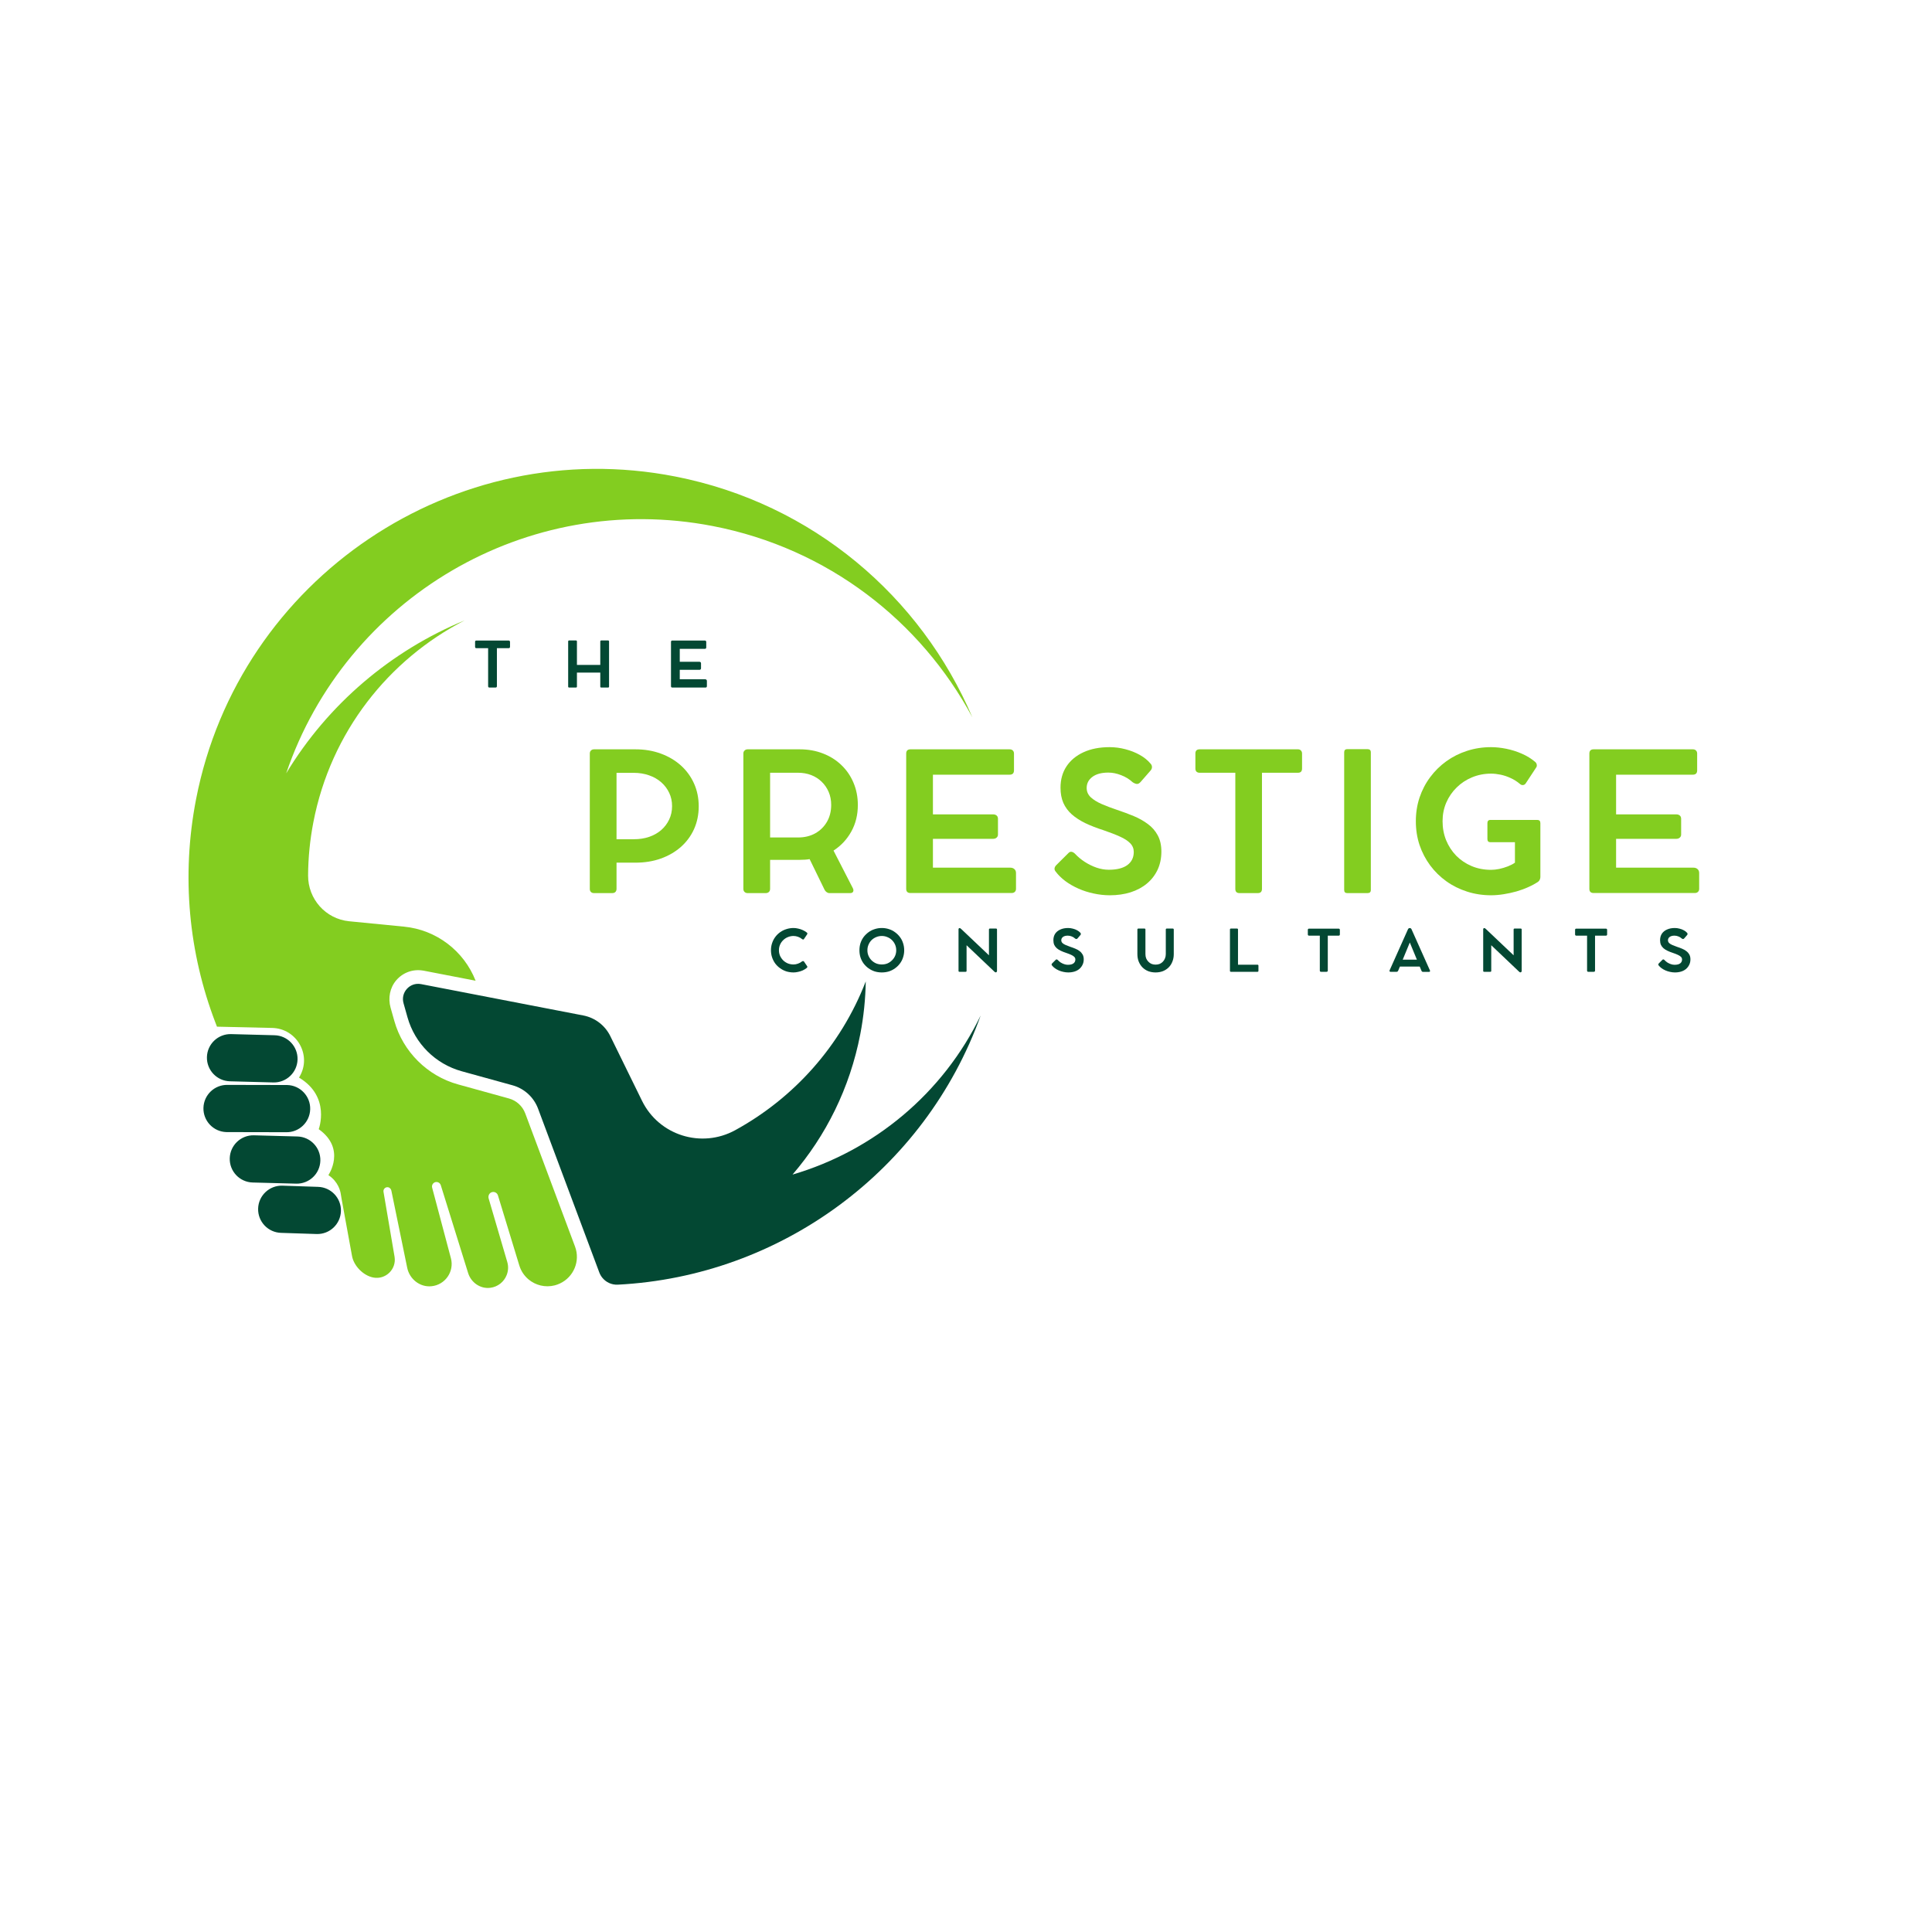 <svg xmlns="http://www.w3.org/2000/svg" xmlns:xlink="http://www.w3.org/1999/xlink" width="500" zoomAndPan="magnify" viewBox="0 0 375 375" height="500" preserveAspectRatio="xMidYMid meet" version="1.0"><defs><g/><clipPath id="ff1bedf6c7"><path d="M 78 190 L 191 190 L 191 250 L 78 250 Z M 78 190 " clip-rule="nonzero"/></clipPath><clipPath id="bc4b8076a1"><path d="M 53.082 77.277 L 207.719 107.164 L 176.547 268.43 L 21.91 238.539 Z M 53.082 77.277 " clip-rule="nonzero"/></clipPath><clipPath id="2d3841d60d"><path d="M 53.082 77.277 L 207.719 107.164 L 176.547 268.43 L 21.91 238.539 Z M 53.082 77.277 " clip-rule="nonzero"/></clipPath><clipPath id="15cbd108fd"><path d="M 36 91 L 189 91 L 189 250 L 36 250 Z M 36 91 " clip-rule="nonzero"/></clipPath><clipPath id="336297222a"><path d="M 53.082 77.277 L 207.719 107.164 L 176.547 268.43 L 21.91 238.539 Z M 53.082 77.277 " clip-rule="nonzero"/></clipPath><clipPath id="ce5574180f"><path d="M 53.082 77.277 L 207.719 107.164 L 176.547 268.43 L 21.91 238.539 Z M 53.082 77.277 " clip-rule="nonzero"/></clipPath><clipPath id="1dc2482385"><path d="M 40 200 L 58 200 L 58 211 L 40 211 Z M 40 200 " clip-rule="nonzero"/></clipPath><clipPath id="3b9e6212b4"><path d="M 53.082 77.277 L 207.719 107.164 L 176.547 268.43 L 21.91 238.539 Z M 53.082 77.277 " clip-rule="nonzero"/></clipPath><clipPath id="18796666b2"><path d="M 53.082 77.277 L 207.719 107.164 L 176.547 268.43 L 21.91 238.539 Z M 53.082 77.277 " clip-rule="nonzero"/></clipPath><clipPath id="fb1324a302"><path d="M 39 210 L 61 210 L 61 220 L 39 220 Z M 39 210 " clip-rule="nonzero"/></clipPath><clipPath id="68a18ff6cd"><path d="M 53.082 77.277 L 207.719 107.164 L 176.547 268.43 L 21.91 238.539 Z M 53.082 77.277 " clip-rule="nonzero"/></clipPath><clipPath id="30292300b6"><path d="M 53.082 77.277 L 207.719 107.164 L 176.547 268.43 L 21.91 238.539 Z M 53.082 77.277 " clip-rule="nonzero"/></clipPath><clipPath id="ce3d955fe2"><path d="M 44 220 L 63 220 L 63 230 L 44 230 Z M 44 220 " clip-rule="nonzero"/></clipPath><clipPath id="34ff75e88c"><path d="M 53.082 77.277 L 207.719 107.164 L 176.547 268.43 L 21.91 238.539 Z M 53.082 77.277 " clip-rule="nonzero"/></clipPath><clipPath id="1c0ceaa59a"><path d="M 53.082 77.277 L 207.719 107.164 L 176.547 268.43 L 21.91 238.539 Z M 53.082 77.277 " clip-rule="nonzero"/></clipPath><clipPath id="2698d9c631"><path d="M 50 230 L 67 230 L 67 240 L 50 240 Z M 50 230 " clip-rule="nonzero"/></clipPath><clipPath id="bd0988280d"><path d="M 53.082 77.277 L 207.719 107.164 L 176.547 268.43 L 21.91 238.539 Z M 53.082 77.277 " clip-rule="nonzero"/></clipPath><clipPath id="e2eb5ecbb1"><path d="M 53.082 77.277 L 207.719 107.164 L 176.547 268.43 L 21.91 238.539 Z M 53.082 77.277 " clip-rule="nonzero"/></clipPath></defs><rect x="-37.5" width="450" fill="#ffffff" y="-37.5" height="450" fill-opacity="1"/><rect x="-37.5" width="450" fill="#ffffff" y="-37.5" height="450" fill-opacity="1"/><g clip-path="url(#ff1bedf6c7)"><g clip-path="url(#bc4b8076a1)"><g clip-path="url(#2d3841d60d)"><path fill="#034833" d="M 153.828 227.984 C 160.297 220.465 164.953 211.207 166.973 200.77 C 167.641 197.32 167.988 193.883 168.043 190.488 C 163.184 203.055 154.055 213.148 142.707 219.367 C 136.145 222.965 127.906 220.383 124.613 213.66 L 118.465 201.117 C 117.441 199.027 115.5 197.543 113.219 197.102 L 81.734 191.016 C 81.727 191.016 81.719 191.016 81.711 191.012 C 79.562 190.613 77.73 192.609 78.324 194.723 L 79.094 197.457 C 80.527 202.551 84.52 206.52 89.617 207.93 L 91.453 208.438 L 99.492 210.656 C 101.77 211.285 103.605 212.969 104.434 215.18 L 106.965 221.953 L 108.383 225.742 L 116.324 246.984 C 116.469 247.367 116.668 247.711 116.918 248.016 C 117.629 248.891 118.727 249.41 119.898 249.352 C 119.906 249.352 119.914 249.352 119.926 249.352 C 151.488 247.738 179.527 227.234 190.352 197.094 C 183.043 212.215 169.621 223.355 153.828 227.984 " fill-opacity="1" fill-rule="nonzero"/></g></g></g><g clip-path="url(#15cbd108fd)"><g clip-path="url(#336297222a)"><g clip-path="url(#ce5574180f)"><path fill="#83cd20" d="M 101.949 216.109 C 101.422 214.695 100.238 213.613 98.789 213.215 L 88.91 210.484 C 82.953 208.84 78.215 204.125 76.543 198.176 L 75.812 195.586 C 75.293 193.742 75.664 191.727 76.91 190.273 C 78.195 188.773 80.129 188.07 82.062 188.383 L 82.238 188.41 L 92.316 190.359 C 90.031 184.539 84.676 180.473 78.434 179.863 L 67.77 178.816 C 63.203 178.367 59.77 174.496 59.801 169.906 C 59.82 166.504 60.156 163.055 60.824 159.594 C 64.215 142.047 75.457 128.004 90.203 120.41 C 75.91 126.309 63.668 136.668 55.547 150.109 C 67.082 116.184 102.168 95.113 138.34 102.105 C 160.73 106.434 178.727 120.586 188.734 139.227 C 178.785 115.887 157.82 97.73 131.062 92.488 C 88.23 84.094 46.414 112.23 38.066 155.074 C 35.129 170.156 36.684 185.066 41.789 198.43 C 41.898 198.711 42.004 198.996 42.113 199.277 L 52.836 199.523 C 57.625 199.633 60.574 204.855 58.141 208.984 C 58.074 209.098 58.035 209.156 58.035 209.156 C 64.25 212.879 61.863 219.172 61.863 219.172 C 67.246 223.004 63.742 228.09 63.742 228.09 C 65.66 229.359 66.066 231.188 66.148 231.773 C 66.191 232.074 66.242 232.371 66.297 232.672 L 68.332 243.812 C 68.684 245.727 70.531 247.598 72.445 247.965 C 74.855 248.434 76.992 246.344 76.582 243.922 L 75.664 238.527 L 74.438 231.332 C 74.355 230.828 74.773 230.379 75.289 230.441 C 75.629 230.48 75.891 230.758 75.961 231.09 L 77.73 239.703 L 79.039 246.078 C 79.492 248.273 81.496 249.871 83.727 249.66 C 86.398 249.41 88.207 246.82 87.523 244.227 C 87.523 244.227 87.52 244.223 87.52 244.219 L 83.879 230.52 C 83.723 229.934 84.199 229.371 84.805 229.426 C 85.156 229.461 85.453 229.703 85.555 230.039 L 90.277 245.215 L 90.863 247.098 C 91.441 248.953 93.246 250.211 95.172 249.961 C 96.672 249.77 97.84 248.773 98.344 247.488 C 98.652 246.703 98.719 245.816 98.457 244.938 L 94.848 232.629 C 94.688 232.086 94.996 231.488 95.551 231.379 C 96.039 231.277 96.512 231.566 96.652 232.031 L 100.797 245.621 C 101.129 246.719 101.766 247.641 102.586 248.332 C 103.953 249.473 105.828 249.961 107.676 249.488 C 108.031 249.398 108.363 249.27 108.684 249.121 C 111.324 247.891 112.676 244.797 111.613 241.957 L 101.949 216.109 " fill-opacity="1" fill-rule="nonzero"/></g></g></g><g clip-path="url(#1dc2482385)"><g clip-path="url(#3b9e6212b4)"><g clip-path="url(#18796666b2)"><path fill="#034833" d="M 44.625 209.879 L 53.051 210.102 C 55.582 210.168 57.684 208.172 57.754 205.645 C 57.82 203.113 55.824 201.008 53.293 200.941 L 44.867 200.719 C 42.336 200.652 40.23 202.648 40.164 205.176 C 40.098 207.703 42.094 209.809 44.625 209.879 " fill-opacity="1" fill-rule="nonzero"/></g></g></g><g clip-path="url(#fb1324a302)"><g clip-path="url(#68a18ff6cd)"><g clip-path="url(#30292300b6)"><path fill="#034833" d="M 60.207 215.301 C 60.273 212.773 58.277 210.668 55.75 210.602 L 44.191 210.578 C 41.66 210.512 39.559 212.504 39.488 215.035 C 39.422 217.562 41.418 219.672 43.949 219.738 L 55.508 219.762 C 58.035 219.828 60.141 217.832 60.207 215.301 " fill-opacity="1" fill-rule="nonzero"/></g></g></g><g clip-path="url(#ce3d955fe2)"><g clip-path="url(#34ff75e88c)"><g clip-path="url(#1c0ceaa59a)"><path fill="#034833" d="M 62.18 225.289 C 62.246 222.758 60.25 220.656 57.723 220.59 L 49.293 220.363 C 46.766 220.297 44.66 222.293 44.594 224.824 C 44.523 227.352 46.52 229.457 49.051 229.523 L 57.477 229.746 C 60.008 229.812 62.113 227.82 62.18 225.289 " fill-opacity="1" fill-rule="nonzero"/></g></g></g><g clip-path="url(#2698d9c631)"><g clip-path="url(#bd0988280d)"><g clip-path="url(#e2eb5ecbb1)"><path fill="#034833" d="M 61.715 230.367 L 54.801 230.137 C 52.273 230.07 50.168 232.066 50.102 234.594 C 50.035 237.125 52.031 239.227 54.559 239.297 L 61.473 239.523 C 64 239.59 66.105 237.594 66.172 235.066 C 66.242 232.535 64.246 230.434 61.715 230.367 " fill-opacity="1" fill-rule="nonzero"/></g></g></g><g fill="#83cd20" fill-opacity="1"><g transform="translate(111.152, 173.334)"><g><path d="M 12.188 -27.891 C 13.977 -27.891 15.617 -27.613 17.109 -27.062 C 18.598 -26.52 19.895 -25.754 21 -24.766 C 22.102 -23.773 22.957 -22.602 23.562 -21.25 C 24.164 -19.906 24.469 -18.43 24.469 -16.828 C 24.469 -15.223 24.164 -13.75 23.562 -12.406 C 22.957 -11.07 22.102 -9.914 21 -8.938 C 19.895 -7.969 18.598 -7.219 17.109 -6.688 C 15.617 -6.156 13.977 -5.891 12.188 -5.891 L 8.516 -5.891 L 8.516 -0.797 C 8.516 -0.555 8.441 -0.359 8.297 -0.203 C 8.148 -0.055 7.941 0.016 7.672 0.016 L 4.156 0.016 C 3.895 0.016 3.691 -0.055 3.547 -0.203 C 3.398 -0.348 3.328 -0.547 3.328 -0.797 L 3.328 -27.078 C 3.328 -27.316 3.398 -27.508 3.547 -27.656 C 3.703 -27.812 3.906 -27.891 4.156 -27.891 L 6.047 -27.891 C 6.422 -27.891 6.758 -27.891 7.062 -27.891 C 7.375 -27.891 7.609 -27.891 7.766 -27.891 Z M 11.844 -10.438 C 12.926 -10.438 13.922 -10.586 14.828 -10.891 C 15.734 -11.203 16.52 -11.645 17.188 -12.219 C 17.852 -12.801 18.367 -13.484 18.734 -14.266 C 19.109 -15.047 19.297 -15.914 19.297 -16.875 C 19.297 -17.812 19.109 -18.672 18.734 -19.453 C 18.367 -20.234 17.852 -20.914 17.188 -21.5 C 16.52 -22.082 15.734 -22.531 14.828 -22.844 C 13.922 -23.164 12.926 -23.328 11.844 -23.328 L 8.516 -23.328 L 8.516 -10.438 Z M 11.844 -10.438 "/></g></g></g><g fill="#83cd20" fill-opacity="1"><g transform="translate(140.959, 173.334)"><g><path d="M 20.828 -8.234 L 24.578 -0.938 C 24.711 -0.664 24.727 -0.438 24.625 -0.25 C 24.531 -0.07 24.336 0.016 24.047 0.016 L 20.016 0.016 C 19.836 0.016 19.66 -0.047 19.484 -0.172 C 19.305 -0.297 19.172 -0.457 19.078 -0.656 L 16.188 -6.578 C 15.883 -6.523 15.57 -6.488 15.25 -6.469 C 14.938 -6.445 14.613 -6.438 14.281 -6.438 L 8.516 -6.438 L 8.516 -0.797 C 8.516 -0.547 8.438 -0.348 8.281 -0.203 C 8.125 -0.055 7.922 0.016 7.672 0.016 L 4.156 0.016 C 3.914 0.016 3.719 -0.055 3.562 -0.203 C 3.406 -0.348 3.328 -0.547 3.328 -0.797 L 3.328 -27.094 C 3.328 -27.32 3.406 -27.508 3.562 -27.656 C 3.719 -27.812 3.914 -27.891 4.156 -27.891 L 5.062 -27.891 C 5.602 -27.891 6.133 -27.891 6.656 -27.891 C 7.176 -27.891 7.547 -27.891 7.766 -27.891 L 14.281 -27.891 C 15.914 -27.891 17.422 -27.617 18.797 -27.078 C 20.172 -26.547 21.359 -25.797 22.359 -24.828 C 23.367 -23.867 24.148 -22.727 24.703 -21.406 C 25.266 -20.082 25.547 -18.641 25.547 -17.078 C 25.547 -15.172 25.125 -13.457 24.281 -11.938 C 23.438 -10.414 22.285 -9.18 20.828 -8.234 Z M 13.953 -10.781 C 15.203 -10.781 16.305 -11.047 17.266 -11.578 C 18.234 -12.117 18.992 -12.863 19.547 -13.812 C 20.098 -14.77 20.375 -15.867 20.375 -17.109 C 20.375 -18.016 20.211 -18.848 19.891 -19.609 C 19.566 -20.367 19.113 -21.031 18.531 -21.594 C 17.957 -22.156 17.281 -22.586 16.5 -22.891 C 15.719 -23.191 14.867 -23.344 13.953 -23.344 L 8.516 -23.344 L 8.516 -10.781 Z M 13.953 -10.781 "/></g></g></g><g fill="#83cd20" fill-opacity="1"><g transform="translate(172.564, 173.334)"><g><path d="M 23.516 -4.922 C 23.859 -4.922 24.129 -4.828 24.328 -4.641 C 24.535 -4.461 24.641 -4.211 24.641 -3.891 L 24.641 -0.812 C 24.641 -0.562 24.562 -0.363 24.406 -0.219 C 24.25 -0.07 24.047 0 23.797 0 L 4.156 0 C 3.602 0 3.328 -0.27 3.328 -0.812 L 3.328 -27.062 C 3.328 -27.613 3.602 -27.891 4.156 -27.891 L 23.406 -27.891 C 23.676 -27.891 23.883 -27.812 24.031 -27.656 C 24.176 -27.508 24.25 -27.316 24.25 -27.078 L 24.25 -23.812 C 24.25 -23.25 23.969 -22.969 23.406 -22.969 L 8.516 -22.969 L 8.516 -15.266 L 20.172 -15.266 C 20.473 -15.266 20.707 -15.191 20.875 -15.047 C 21.051 -14.898 21.141 -14.688 21.141 -14.406 L 21.141 -11.344 C 21.141 -11.102 21.051 -10.906 20.875 -10.75 C 20.707 -10.594 20.473 -10.516 20.172 -10.516 L 8.516 -10.516 L 8.516 -4.922 Z M 23.516 -4.922 "/></g></g></g><g fill="#83cd20" fill-opacity="1"><g transform="translate(202.829, 173.334)"><g><path d="M 12.594 0.438 C 11.539 0.438 10.492 0.32 9.453 0.094 C 8.41 -0.125 7.422 -0.441 6.484 -0.859 C 5.547 -1.273 4.695 -1.766 3.938 -2.328 C 3.176 -2.898 2.539 -3.531 2.031 -4.219 C 1.895 -4.395 1.836 -4.586 1.859 -4.797 C 1.891 -5.016 2.004 -5.223 2.203 -5.422 L 4.594 -7.797 C 4.758 -7.961 4.945 -8.031 5.156 -8 C 5.375 -7.969 5.594 -7.848 5.812 -7.641 C 6.363 -7.047 7 -6.516 7.719 -6.047 C 8.445 -5.578 9.211 -5.203 10.016 -4.922 C 10.828 -4.648 11.617 -4.516 12.391 -4.516 C 13.953 -4.516 15.148 -4.816 15.984 -5.422 C 16.816 -6.035 17.234 -6.883 17.234 -7.969 C 17.234 -8.625 17.004 -9.188 16.547 -9.656 C 16.086 -10.133 15.422 -10.566 14.547 -10.953 C 13.68 -11.348 12.617 -11.758 11.359 -12.188 C 10.035 -12.613 8.859 -13.07 7.828 -13.562 C 6.805 -14.062 5.93 -14.629 5.203 -15.266 C 4.484 -15.91 3.938 -16.656 3.562 -17.5 C 3.195 -18.344 3.016 -19.328 3.016 -20.453 C 3.016 -22.023 3.398 -23.398 4.172 -24.578 C 4.953 -25.754 6.055 -26.672 7.484 -27.328 C 8.91 -27.984 10.594 -28.312 12.531 -28.312 C 13.582 -28.312 14.613 -28.176 15.625 -27.906 C 16.633 -27.645 17.555 -27.281 18.391 -26.812 C 19.234 -26.344 19.926 -25.785 20.469 -25.141 C 20.664 -24.941 20.766 -24.719 20.766 -24.469 C 20.773 -24.227 20.691 -24.004 20.516 -23.797 L 18.594 -21.594 C 18.332 -21.281 18.07 -21.141 17.812 -21.172 C 17.562 -21.203 17.289 -21.316 17 -21.516 C 16.375 -22.098 15.633 -22.551 14.781 -22.875 C 13.938 -23.207 13.109 -23.375 12.297 -23.375 C 10.961 -23.375 9.926 -23.094 9.188 -22.531 C 8.457 -21.977 8.094 -21.266 8.094 -20.391 C 8.094 -19.691 8.352 -19.094 8.875 -18.594 C 9.406 -18.102 10.117 -17.66 11.016 -17.266 C 11.91 -16.879 12.898 -16.504 13.984 -16.141 C 15.109 -15.766 16.188 -15.363 17.219 -14.938 C 18.25 -14.508 19.164 -13.992 19.969 -13.391 C 20.781 -12.797 21.422 -12.062 21.891 -11.188 C 22.359 -10.32 22.594 -9.273 22.594 -8.047 C 22.594 -6.742 22.348 -5.566 21.859 -4.516 C 21.367 -3.473 20.68 -2.582 19.797 -1.844 C 18.91 -1.102 17.852 -0.535 16.625 -0.141 C 15.406 0.242 14.062 0.438 12.594 0.438 Z M 12.594 0.438 "/></g></g></g><g fill="#83cd20" fill-opacity="1"><g transform="translate(230.947, 173.334)"><g><path d="M 1.078 -24.172 L 1.078 -27.078 C 1.078 -27.617 1.348 -27.891 1.891 -27.891 L 21 -27.891 C 21.238 -27.891 21.426 -27.812 21.562 -27.656 C 21.707 -27.508 21.781 -27.316 21.781 -27.078 L 21.781 -24.172 C 21.781 -23.617 21.52 -23.344 21 -23.344 L 14 -23.344 L 14 -0.797 C 14 -0.254 13.727 0.016 13.188 0.016 L 9.641 0.016 C 9.098 0.016 8.828 -0.254 8.828 -0.797 L 8.828 -23.344 L 1.891 -23.344 C 1.648 -23.344 1.453 -23.41 1.297 -23.547 C 1.148 -23.691 1.078 -23.898 1.078 -24.172 Z M 1.078 -24.172 "/></g></g></g><g fill="#83cd20" fill-opacity="1"><g transform="translate(257.577, 173.334)"><g><path d="M 8.5 -27.297 L 8.5 -0.594 C 8.5 -0.188 8.289 0.016 7.875 0.016 L 3.922 0.016 C 3.523 0.016 3.328 -0.188 3.328 -0.594 L 3.328 -27.297 C 3.328 -27.711 3.523 -27.922 3.922 -27.922 L 7.875 -27.922 C 8.289 -27.922 8.5 -27.711 8.5 -27.297 Z M 8.5 -27.297 "/></g></g></g><g fill="#83cd20" fill-opacity="1"><g transform="translate(273.158, 173.334)"><g><path d="M 25.219 -14.188 C 25.625 -14.188 25.828 -13.977 25.828 -13.562 L 25.828 -3.078 C 25.828 -2.922 25.785 -2.754 25.703 -2.578 C 25.629 -2.41 25.523 -2.281 25.391 -2.188 C 24.848 -1.82 24.219 -1.477 23.5 -1.156 C 22.789 -0.832 22.023 -0.551 21.203 -0.312 C 20.379 -0.082 19.547 0.098 18.703 0.234 C 17.859 0.367 17.047 0.438 16.266 0.438 C 14.641 0.438 13.094 0.203 11.625 -0.266 C 10.156 -0.734 8.812 -1.398 7.594 -2.266 C 6.375 -3.141 5.32 -4.172 4.438 -5.359 C 3.551 -6.555 2.863 -7.875 2.375 -9.312 C 1.895 -10.758 1.656 -12.301 1.656 -13.938 C 1.656 -15.551 1.895 -17.082 2.375 -18.531 C 2.863 -19.977 3.551 -21.297 4.438 -22.484 C 5.32 -23.672 6.367 -24.703 7.578 -25.578 C 8.797 -26.453 10.133 -27.125 11.594 -27.594 C 13.062 -28.07 14.613 -28.312 16.25 -28.312 C 17.188 -28.312 18.172 -28.207 19.203 -28 C 20.242 -27.789 21.25 -27.473 22.219 -27.047 C 23.188 -26.629 24.051 -26.098 24.812 -25.453 C 24.988 -25.305 25.094 -25.125 25.125 -24.906 C 25.164 -24.695 25.125 -24.508 25 -24.344 L 22.984 -21.281 C 22.848 -21.082 22.672 -20.973 22.453 -20.953 C 22.242 -20.93 22.047 -21.004 21.859 -21.172 C 21.305 -21.641 20.707 -22.02 20.062 -22.312 C 19.414 -22.613 18.766 -22.832 18.109 -22.969 C 17.453 -23.102 16.836 -23.172 16.266 -23.172 C 14.941 -23.172 13.707 -22.93 12.562 -22.453 C 11.426 -21.984 10.43 -21.328 9.578 -20.484 C 8.723 -19.648 8.051 -18.672 7.562 -17.547 C 7.082 -16.43 6.844 -15.227 6.844 -13.938 C 6.844 -12.625 7.07 -11.395 7.531 -10.25 C 8 -9.113 8.648 -8.113 9.484 -7.25 C 10.328 -6.395 11.32 -5.723 12.469 -5.234 C 13.625 -4.742 14.891 -4.5 16.266 -4.5 C 16.742 -4.5 17.27 -4.555 17.844 -4.672 C 18.414 -4.797 18.973 -4.961 19.516 -5.172 C 20.066 -5.391 20.523 -5.629 20.891 -5.891 L 20.891 -9.859 L 16.141 -9.859 C 15.742 -9.859 15.547 -10.062 15.547 -10.469 L 15.547 -13.562 C 15.547 -13.977 15.742 -14.188 16.141 -14.188 Z M 25.219 -14.188 "/></g></g></g><g fill="#83cd20" fill-opacity="1"><g transform="translate(305.167, 173.334)"><g><path d="M 23.516 -4.922 C 23.859 -4.922 24.129 -4.828 24.328 -4.641 C 24.535 -4.461 24.641 -4.211 24.641 -3.891 L 24.641 -0.812 C 24.641 -0.562 24.562 -0.363 24.406 -0.219 C 24.25 -0.07 24.047 0 23.797 0 L 4.156 0 C 3.602 0 3.328 -0.27 3.328 -0.812 L 3.328 -27.062 C 3.328 -27.613 3.602 -27.891 4.156 -27.891 L 23.406 -27.891 C 23.676 -27.891 23.883 -27.812 24.031 -27.656 C 24.176 -27.508 24.25 -27.316 24.25 -27.078 L 24.25 -23.812 C 24.25 -23.25 23.969 -22.969 23.406 -22.969 L 8.516 -22.969 L 8.516 -15.266 L 20.172 -15.266 C 20.473 -15.266 20.707 -15.191 20.875 -15.047 C 21.051 -14.898 21.141 -14.688 21.141 -14.406 L 21.141 -11.344 C 21.141 -11.102 21.051 -10.906 20.875 -10.75 C 20.707 -10.594 20.473 -10.516 20.172 -10.516 L 8.516 -10.516 L 8.516 -4.922 Z M 23.516 -4.922 "/></g></g></g><g fill="#034833" fill-opacity="1"><g transform="translate(149.144, 188.625)"><g><path d="M 6.531 -2.016 C 6.602 -2.066 6.676 -2.086 6.75 -2.078 C 6.82 -2.078 6.875 -2.051 6.906 -2 L 7.547 -1.047 C 7.566 -1.004 7.566 -0.953 7.547 -0.891 C 7.523 -0.828 7.484 -0.773 7.422 -0.734 C 7.203 -0.555 6.945 -0.398 6.656 -0.266 C 6.375 -0.141 6.078 -0.047 5.766 0.016 C 5.461 0.086 5.172 0.125 4.891 0.125 C 4.398 0.125 3.93 0.055 3.484 -0.078 C 3.047 -0.223 2.645 -0.426 2.281 -0.688 C 1.914 -0.945 1.598 -1.254 1.328 -1.609 C 1.066 -1.973 0.863 -2.367 0.719 -2.797 C 0.57 -3.234 0.5 -3.695 0.5 -4.188 C 0.5 -4.664 0.57 -5.125 0.719 -5.562 C 0.863 -6 1.066 -6.395 1.328 -6.75 C 1.598 -7.113 1.914 -7.426 2.281 -7.688 C 2.645 -7.945 3.047 -8.145 3.484 -8.281 C 3.93 -8.426 4.398 -8.5 4.891 -8.5 C 5.172 -8.5 5.461 -8.461 5.766 -8.391 C 6.078 -8.328 6.379 -8.227 6.672 -8.094 C 6.961 -7.969 7.223 -7.812 7.453 -7.625 C 7.523 -7.57 7.562 -7.516 7.562 -7.453 C 7.57 -7.398 7.566 -7.352 7.547 -7.312 L 6.906 -6.359 C 6.883 -6.305 6.836 -6.273 6.766 -6.266 C 6.691 -6.266 6.617 -6.289 6.547 -6.344 C 6.316 -6.539 6.051 -6.691 5.75 -6.797 C 5.457 -6.898 5.172 -6.953 4.891 -6.953 C 4.492 -6.953 4.125 -6.879 3.781 -6.734 C 3.438 -6.598 3.133 -6.398 2.875 -6.141 C 2.613 -5.891 2.41 -5.598 2.266 -5.266 C 2.117 -4.93 2.047 -4.57 2.047 -4.188 C 2.047 -3.801 2.117 -3.438 2.266 -3.094 C 2.422 -2.758 2.625 -2.469 2.875 -2.219 C 3.133 -1.969 3.438 -1.77 3.781 -1.625 C 4.125 -1.488 4.492 -1.422 4.891 -1.422 C 5.16 -1.422 5.441 -1.473 5.734 -1.578 C 6.035 -1.68 6.301 -1.828 6.531 -2.016 Z M 6.531 -2.016 "/></g></g></g><g fill="#034833" fill-opacity="1"><g transform="translate(166.316, 188.625)"><g><path d="M 0.5 -4.172 C 0.5 -4.66 0.566 -5.125 0.703 -5.562 C 0.848 -6 1.051 -6.395 1.312 -6.75 C 1.582 -7.102 1.895 -7.41 2.25 -7.672 C 2.613 -7.941 3.016 -8.145 3.453 -8.281 C 3.891 -8.426 4.352 -8.5 4.844 -8.5 C 5.332 -8.5 5.797 -8.426 6.234 -8.281 C 6.672 -8.145 7.066 -7.941 7.422 -7.672 C 7.785 -7.41 8.098 -7.102 8.359 -6.75 C 8.629 -6.395 8.832 -6 8.969 -5.562 C 9.113 -5.125 9.188 -4.66 9.188 -4.172 C 9.188 -3.691 9.113 -3.234 8.969 -2.797 C 8.832 -2.359 8.629 -1.961 8.359 -1.609 C 8.098 -1.254 7.785 -0.945 7.422 -0.688 C 7.066 -0.426 6.672 -0.223 6.234 -0.078 C 5.797 0.055 5.332 0.125 4.844 0.125 C 4.352 0.125 3.891 0.055 3.453 -0.078 C 3.016 -0.223 2.613 -0.426 2.25 -0.688 C 1.895 -0.945 1.582 -1.254 1.312 -1.609 C 1.051 -1.961 0.848 -2.359 0.703 -2.797 C 0.566 -3.234 0.5 -3.691 0.5 -4.172 Z M 2.047 -4.172 C 2.047 -3.785 2.117 -3.426 2.266 -3.094 C 2.41 -2.758 2.609 -2.469 2.859 -2.219 C 3.117 -1.969 3.414 -1.77 3.75 -1.625 C 4.094 -1.488 4.457 -1.422 4.844 -1.422 C 5.238 -1.422 5.602 -1.488 5.938 -1.625 C 6.27 -1.77 6.562 -1.969 6.812 -2.219 C 7.07 -2.469 7.273 -2.758 7.422 -3.094 C 7.566 -3.426 7.641 -3.785 7.641 -4.172 C 7.641 -4.566 7.566 -4.93 7.422 -5.266 C 7.273 -5.609 7.07 -5.906 6.812 -6.156 C 6.562 -6.406 6.266 -6.598 5.922 -6.734 C 5.586 -6.879 5.227 -6.953 4.844 -6.953 C 4.457 -6.953 4.094 -6.879 3.75 -6.734 C 3.414 -6.598 3.117 -6.406 2.859 -6.156 C 2.609 -5.906 2.41 -5.609 2.266 -5.266 C 2.117 -4.93 2.047 -4.566 2.047 -4.172 Z M 2.047 -4.172 "/></g></g></g><g fill="#034833" fill-opacity="1"><g transform="translate(185.049, 188.625)"><g><path d="M 8.281 -8.391 C 8.406 -8.391 8.469 -8.328 8.469 -8.203 L 8.469 -0.156 C 8.469 -0.07 8.441 -0.008 8.391 0.031 C 8.348 0.082 8.301 0.109 8.25 0.109 L 8.234 0.109 C 8.16 0.109 8.098 0.086 8.047 0.047 C 8.004 0.004 7.953 -0.039 7.891 -0.094 L 2.562 -5.156 L 2.562 -0.172 C 2.562 -0.055 2.5 0 2.375 0 L 1.188 0 C 1.062 0 1 -0.055 1 -0.172 L 1 -8.25 C 1 -8.312 1.016 -8.363 1.047 -8.406 C 1.086 -8.457 1.141 -8.484 1.203 -8.484 L 1.219 -8.484 C 1.281 -8.484 1.332 -8.461 1.375 -8.422 C 1.414 -8.391 1.469 -8.348 1.531 -8.297 L 6.906 -3.203 L 6.906 -8.203 C 6.906 -8.328 6.969 -8.391 7.094 -8.391 Z M 8.281 -8.391 "/></g></g></g><g fill="#034833" fill-opacity="1"><g transform="translate(203.555, 188.625)"><g><path d="M 3.781 0.125 C 3.469 0.125 3.156 0.086 2.844 0.016 C 2.531 -0.047 2.234 -0.141 1.953 -0.266 C 1.672 -0.391 1.414 -0.535 1.188 -0.703 C 0.957 -0.867 0.766 -1.055 0.609 -1.266 C 0.566 -1.316 0.551 -1.375 0.562 -1.438 C 0.57 -1.5 0.602 -1.562 0.656 -1.625 L 1.375 -2.344 C 1.426 -2.395 1.484 -2.414 1.547 -2.406 C 1.617 -2.395 1.688 -2.359 1.75 -2.297 C 1.914 -2.117 2.102 -1.957 2.312 -1.812 C 2.531 -1.676 2.758 -1.566 3 -1.484 C 3.25 -1.398 3.488 -1.359 3.719 -1.359 C 4.188 -1.359 4.547 -1.445 4.797 -1.625 C 5.047 -1.812 5.172 -2.066 5.172 -2.391 C 5.172 -2.586 5.102 -2.754 4.969 -2.891 C 4.832 -3.035 4.633 -3.164 4.375 -3.281 C 4.113 -3.406 3.797 -3.531 3.422 -3.656 C 3.016 -3.789 2.656 -3.93 2.344 -4.078 C 2.039 -4.223 1.781 -4.391 1.562 -4.578 C 1.344 -4.773 1.176 -5 1.062 -5.25 C 0.957 -5.508 0.906 -5.805 0.906 -6.141 C 0.906 -6.617 1.02 -7.035 1.25 -7.391 C 1.488 -7.742 1.82 -8.016 2.25 -8.203 C 2.676 -8.398 3.18 -8.5 3.766 -8.5 C 4.078 -8.5 4.383 -8.457 4.688 -8.375 C 5 -8.301 5.281 -8.191 5.531 -8.047 C 5.781 -7.91 5.988 -7.75 6.156 -7.562 C 6.207 -7.5 6.234 -7.43 6.234 -7.359 C 6.242 -7.285 6.223 -7.219 6.172 -7.156 L 5.594 -6.484 C 5.508 -6.391 5.426 -6.348 5.344 -6.359 C 5.27 -6.367 5.191 -6.406 5.109 -6.469 C 4.922 -6.645 4.695 -6.781 4.438 -6.875 C 4.188 -6.969 3.941 -7.016 3.703 -7.016 C 3.297 -7.016 2.984 -6.93 2.766 -6.766 C 2.547 -6.598 2.438 -6.383 2.438 -6.125 C 2.438 -5.914 2.516 -5.734 2.672 -5.578 C 2.828 -5.43 3.039 -5.301 3.312 -5.188 C 3.582 -5.07 3.879 -4.957 4.203 -4.844 C 4.535 -4.738 4.859 -4.617 5.172 -4.484 C 5.484 -4.359 5.758 -4.203 6 -4.016 C 6.238 -3.836 6.43 -3.617 6.578 -3.359 C 6.723 -3.098 6.797 -2.785 6.797 -2.422 C 6.797 -2.023 6.719 -1.672 6.562 -1.359 C 6.414 -1.047 6.207 -0.773 5.938 -0.547 C 5.676 -0.328 5.363 -0.16 5 -0.047 C 4.633 0.066 4.227 0.125 3.781 0.125 Z M 3.781 0.125 "/></g></g></g><g fill="#034833" fill-opacity="1"><g transform="translate(219.922, 188.625)"><g><path d="M 2.406 -8.203 L 2.406 -3.438 C 2.406 -3.133 2.453 -2.859 2.547 -2.609 C 2.648 -2.367 2.789 -2.156 2.969 -1.969 C 3.145 -1.781 3.352 -1.633 3.594 -1.531 C 3.832 -1.438 4.094 -1.391 4.375 -1.391 C 4.664 -1.391 4.93 -1.438 5.172 -1.531 C 5.41 -1.633 5.617 -1.781 5.797 -1.969 C 5.973 -2.156 6.109 -2.367 6.203 -2.609 C 6.305 -2.859 6.359 -3.133 6.359 -3.438 L 6.359 -8.203 C 6.359 -8.328 6.422 -8.391 6.547 -8.391 L 7.703 -8.391 C 7.836 -8.391 7.906 -8.328 7.906 -8.203 L 7.906 -3.422 C 7.906 -2.898 7.816 -2.422 7.641 -1.984 C 7.473 -1.547 7.234 -1.172 6.922 -0.859 C 6.609 -0.547 6.234 -0.301 5.797 -0.125 C 5.367 0.039 4.895 0.125 4.375 0.125 C 3.852 0.125 3.375 0.039 2.938 -0.125 C 2.508 -0.301 2.141 -0.547 1.828 -0.859 C 1.516 -1.18 1.27 -1.562 1.094 -2 C 0.926 -2.438 0.844 -2.922 0.844 -3.453 L 0.844 -8.203 C 0.844 -8.328 0.906 -8.391 1.031 -8.391 L 2.219 -8.391 C 2.344 -8.391 2.406 -8.328 2.406 -8.203 Z M 2.406 -8.203 "/></g></g></g><g fill="#034833" fill-opacity="1"><g transform="translate(237.733, 188.625)"><g><path d="M 6.344 -1.375 C 6.469 -1.375 6.531 -1.312 6.531 -1.188 L 6.531 -0.188 C 6.531 -0.062 6.469 0 6.344 0 L 1.188 0 C 1.062 0 1 -0.062 1 -0.188 L 1 -8.203 C 1 -8.328 1.062 -8.391 1.188 -8.391 L 2.375 -8.391 C 2.5 -8.391 2.562 -8.328 2.562 -8.203 L 2.562 -1.375 Z M 6.344 -1.375 "/></g></g></g><g fill="#034833" fill-opacity="1"><g transform="translate(253.52, 188.625)"><g><path d="M 0.328 -7.266 L 0.328 -8.141 C 0.328 -8.297 0.406 -8.375 0.562 -8.375 L 6.312 -8.375 C 6.383 -8.375 6.441 -8.352 6.484 -8.312 C 6.523 -8.27 6.547 -8.211 6.547 -8.141 L 6.547 -7.266 C 6.547 -7.098 6.469 -7.016 6.312 -7.016 L 4.203 -7.016 L 4.203 -0.234 C 4.203 -0.078 4.117 0 3.953 0 L 2.891 0 C 2.734 0 2.656 -0.078 2.656 -0.234 L 2.656 -7.016 L 0.562 -7.016 C 0.488 -7.016 0.43 -7.035 0.391 -7.078 C 0.348 -7.117 0.328 -7.18 0.328 -7.266 Z M 0.328 -7.266 "/></g></g></g><g fill="#034833" fill-opacity="1"><g transform="translate(269.44, 188.625)"><g><path d="M 8.109 -0.266 C 8.148 -0.191 8.148 -0.125 8.109 -0.062 C 8.078 -0.008 8.02 0.016 7.938 0.016 L 6.75 0.016 C 6.688 0.016 6.629 -0.004 6.578 -0.047 C 6.523 -0.086 6.488 -0.141 6.469 -0.203 L 6.125 -1.016 L 2.281 -1.016 L 1.938 -0.203 C 1.914 -0.148 1.879 -0.102 1.828 -0.062 C 1.785 -0.02 1.727 0 1.656 0 L 0.469 0 C 0.383 0 0.32 -0.023 0.281 -0.078 C 0.25 -0.129 0.25 -0.195 0.281 -0.281 L 3.859 -8.281 C 3.891 -8.344 3.93 -8.391 3.984 -8.422 C 4.047 -8.461 4.102 -8.484 4.156 -8.484 L 4.234 -8.484 C 4.297 -8.484 4.352 -8.461 4.406 -8.422 C 4.457 -8.391 4.5 -8.336 4.531 -8.266 Z M 2.828 -2.359 L 5.578 -2.359 L 4.203 -5.688 Z M 2.828 -2.359 "/></g></g></g><g fill="#034833" fill-opacity="1"><g transform="translate(286.888, 188.625)"><g><path d="M 8.281 -8.391 C 8.406 -8.391 8.469 -8.328 8.469 -8.203 L 8.469 -0.156 C 8.469 -0.07 8.441 -0.008 8.391 0.031 C 8.348 0.082 8.301 0.109 8.25 0.109 L 8.234 0.109 C 8.16 0.109 8.098 0.086 8.047 0.047 C 8.004 0.004 7.953 -0.039 7.891 -0.094 L 2.562 -5.156 L 2.562 -0.172 C 2.562 -0.055 2.5 0 2.375 0 L 1.188 0 C 1.062 0 1 -0.055 1 -0.172 L 1 -8.25 C 1 -8.312 1.016 -8.363 1.047 -8.406 C 1.086 -8.457 1.141 -8.484 1.203 -8.484 L 1.219 -8.484 C 1.281 -8.484 1.332 -8.461 1.375 -8.422 C 1.414 -8.391 1.469 -8.348 1.531 -8.297 L 6.906 -3.203 L 6.906 -8.203 C 6.906 -8.328 6.969 -8.391 7.094 -8.391 Z M 8.281 -8.391 "/></g></g></g><g fill="#034833" fill-opacity="1"><g transform="translate(305.394, 188.625)"><g><path d="M 0.328 -7.266 L 0.328 -8.141 C 0.328 -8.297 0.406 -8.375 0.562 -8.375 L 6.312 -8.375 C 6.383 -8.375 6.441 -8.352 6.484 -8.312 C 6.523 -8.27 6.547 -8.211 6.547 -8.141 L 6.547 -7.266 C 6.547 -7.098 6.469 -7.016 6.312 -7.016 L 4.203 -7.016 L 4.203 -0.234 C 4.203 -0.078 4.117 0 3.953 0 L 2.891 0 C 2.734 0 2.656 -0.078 2.656 -0.234 L 2.656 -7.016 L 0.562 -7.016 C 0.488 -7.016 0.43 -7.035 0.391 -7.078 C 0.348 -7.117 0.328 -7.18 0.328 -7.266 Z M 0.328 -7.266 "/></g></g></g><g fill="#034833" fill-opacity="1"><g transform="translate(321.314, 188.625)"><g><path d="M 3.781 0.125 C 3.469 0.125 3.156 0.086 2.844 0.016 C 2.531 -0.047 2.234 -0.141 1.953 -0.266 C 1.672 -0.391 1.414 -0.535 1.188 -0.703 C 0.957 -0.867 0.766 -1.055 0.609 -1.266 C 0.566 -1.316 0.551 -1.375 0.562 -1.438 C 0.57 -1.5 0.602 -1.562 0.656 -1.625 L 1.375 -2.344 C 1.426 -2.395 1.484 -2.414 1.547 -2.406 C 1.617 -2.395 1.688 -2.359 1.75 -2.297 C 1.914 -2.117 2.102 -1.957 2.312 -1.812 C 2.531 -1.676 2.758 -1.566 3 -1.484 C 3.25 -1.398 3.488 -1.359 3.719 -1.359 C 4.188 -1.359 4.547 -1.445 4.797 -1.625 C 5.047 -1.812 5.172 -2.066 5.172 -2.391 C 5.172 -2.586 5.102 -2.754 4.969 -2.891 C 4.832 -3.035 4.633 -3.164 4.375 -3.281 C 4.113 -3.406 3.797 -3.531 3.422 -3.656 C 3.016 -3.789 2.656 -3.93 2.344 -4.078 C 2.039 -4.223 1.781 -4.391 1.562 -4.578 C 1.344 -4.773 1.176 -5 1.062 -5.25 C 0.957 -5.508 0.906 -5.805 0.906 -6.141 C 0.906 -6.617 1.02 -7.035 1.25 -7.391 C 1.488 -7.742 1.82 -8.016 2.25 -8.203 C 2.676 -8.398 3.18 -8.5 3.766 -8.5 C 4.078 -8.5 4.383 -8.457 4.688 -8.375 C 5 -8.301 5.281 -8.191 5.531 -8.047 C 5.781 -7.91 5.988 -7.75 6.156 -7.562 C 6.207 -7.5 6.234 -7.43 6.234 -7.359 C 6.242 -7.285 6.223 -7.219 6.172 -7.156 L 5.594 -6.484 C 5.508 -6.391 5.426 -6.348 5.344 -6.359 C 5.27 -6.367 5.191 -6.406 5.109 -6.469 C 4.922 -6.645 4.695 -6.781 4.438 -6.875 C 4.188 -6.969 3.941 -7.016 3.703 -7.016 C 3.297 -7.016 2.984 -6.93 2.766 -6.766 C 2.547 -6.598 2.438 -6.383 2.438 -6.125 C 2.438 -5.914 2.516 -5.734 2.672 -5.578 C 2.828 -5.43 3.039 -5.301 3.312 -5.188 C 3.582 -5.07 3.879 -4.957 4.203 -4.844 C 4.535 -4.738 4.859 -4.617 5.172 -4.484 C 5.484 -4.359 5.758 -4.203 6 -4.016 C 6.238 -3.836 6.43 -3.617 6.578 -3.359 C 6.723 -3.098 6.797 -2.785 6.797 -2.422 C 6.797 -2.023 6.719 -1.672 6.562 -1.359 C 6.414 -1.047 6.207 -0.773 5.938 -0.547 C 5.676 -0.328 5.363 -0.16 5 -0.047 C 4.633 0.066 4.227 0.125 3.781 0.125 Z M 3.781 0.125 "/></g></g></g><g fill="#034833" fill-opacity="1"><g transform="translate(91.854, 133.452)"><g><path d="M 0.359 -7.922 L 0.359 -8.875 C 0.359 -9.039 0.445 -9.125 0.625 -9.125 L 6.875 -9.125 C 6.957 -9.125 7.02 -9.098 7.062 -9.047 C 7.113 -9.004 7.141 -8.945 7.141 -8.875 L 7.141 -7.922 C 7.141 -7.734 7.051 -7.641 6.875 -7.641 L 4.594 -7.641 L 4.594 -0.266 C 4.594 -0.086 4.5 0 4.312 0 L 3.156 0 C 2.977 0 2.891 -0.086 2.891 -0.266 L 2.891 -7.641 L 0.625 -7.641 C 0.539 -7.641 0.473 -7.66 0.422 -7.703 C 0.379 -7.754 0.359 -7.828 0.359 -7.922 Z M 0.359 -7.922 "/></g></g></g><g fill="#034833" fill-opacity="1"><g transform="translate(109.186, 133.452)"><g><path d="M 8.828 -9.141 C 8.961 -9.141 9.031 -9.07 9.031 -8.938 L 9.031 -0.188 C 9.031 -0.062 8.961 0 8.828 0 L 7.531 0 C 7.395 0 7.328 -0.062 7.328 -0.188 L 7.328 -2.906 L 2.797 -2.906 L 2.797 -0.188 C 2.797 -0.062 2.727 0 2.594 0 L 1.297 0 C 1.16 0 1.094 -0.062 1.094 -0.188 L 1.094 -8.938 C 1.094 -9.07 1.16 -9.141 1.297 -9.141 L 2.594 -9.141 C 2.727 -9.141 2.797 -9.07 2.797 -8.938 L 2.797 -4.391 L 7.328 -4.391 L 7.328 -8.938 C 7.328 -9.07 7.395 -9.141 7.531 -9.141 Z M 8.828 -9.141 "/></g></g></g><g fill="#034833" fill-opacity="1"><g transform="translate(129.145, 133.452)"><g><path d="M 7.703 -1.609 C 7.816 -1.609 7.906 -1.578 7.969 -1.516 C 8.031 -1.461 8.062 -1.383 8.062 -1.281 L 8.062 -0.266 C 8.062 -0.18 8.035 -0.113 7.984 -0.062 C 7.941 -0.02 7.879 0 7.797 0 L 1.359 0 C 1.18 0 1.094 -0.086 1.094 -0.266 L 1.094 -8.859 C 1.094 -9.035 1.18 -9.125 1.359 -9.125 L 7.672 -9.125 C 7.754 -9.125 7.816 -9.098 7.859 -9.047 C 7.91 -9.004 7.938 -8.945 7.938 -8.875 L 7.938 -7.797 C 7.938 -7.609 7.848 -7.516 7.672 -7.516 L 2.797 -7.516 L 2.797 -5 L 6.609 -5 C 6.703 -5 6.773 -4.973 6.828 -4.922 C 6.891 -4.879 6.922 -4.812 6.922 -4.719 L 6.922 -3.719 C 6.922 -3.633 6.891 -3.566 6.828 -3.516 C 6.773 -3.461 6.703 -3.438 6.609 -3.438 L 2.797 -3.438 L 2.797 -1.609 Z M 7.703 -1.609 "/></g></g></g></svg>